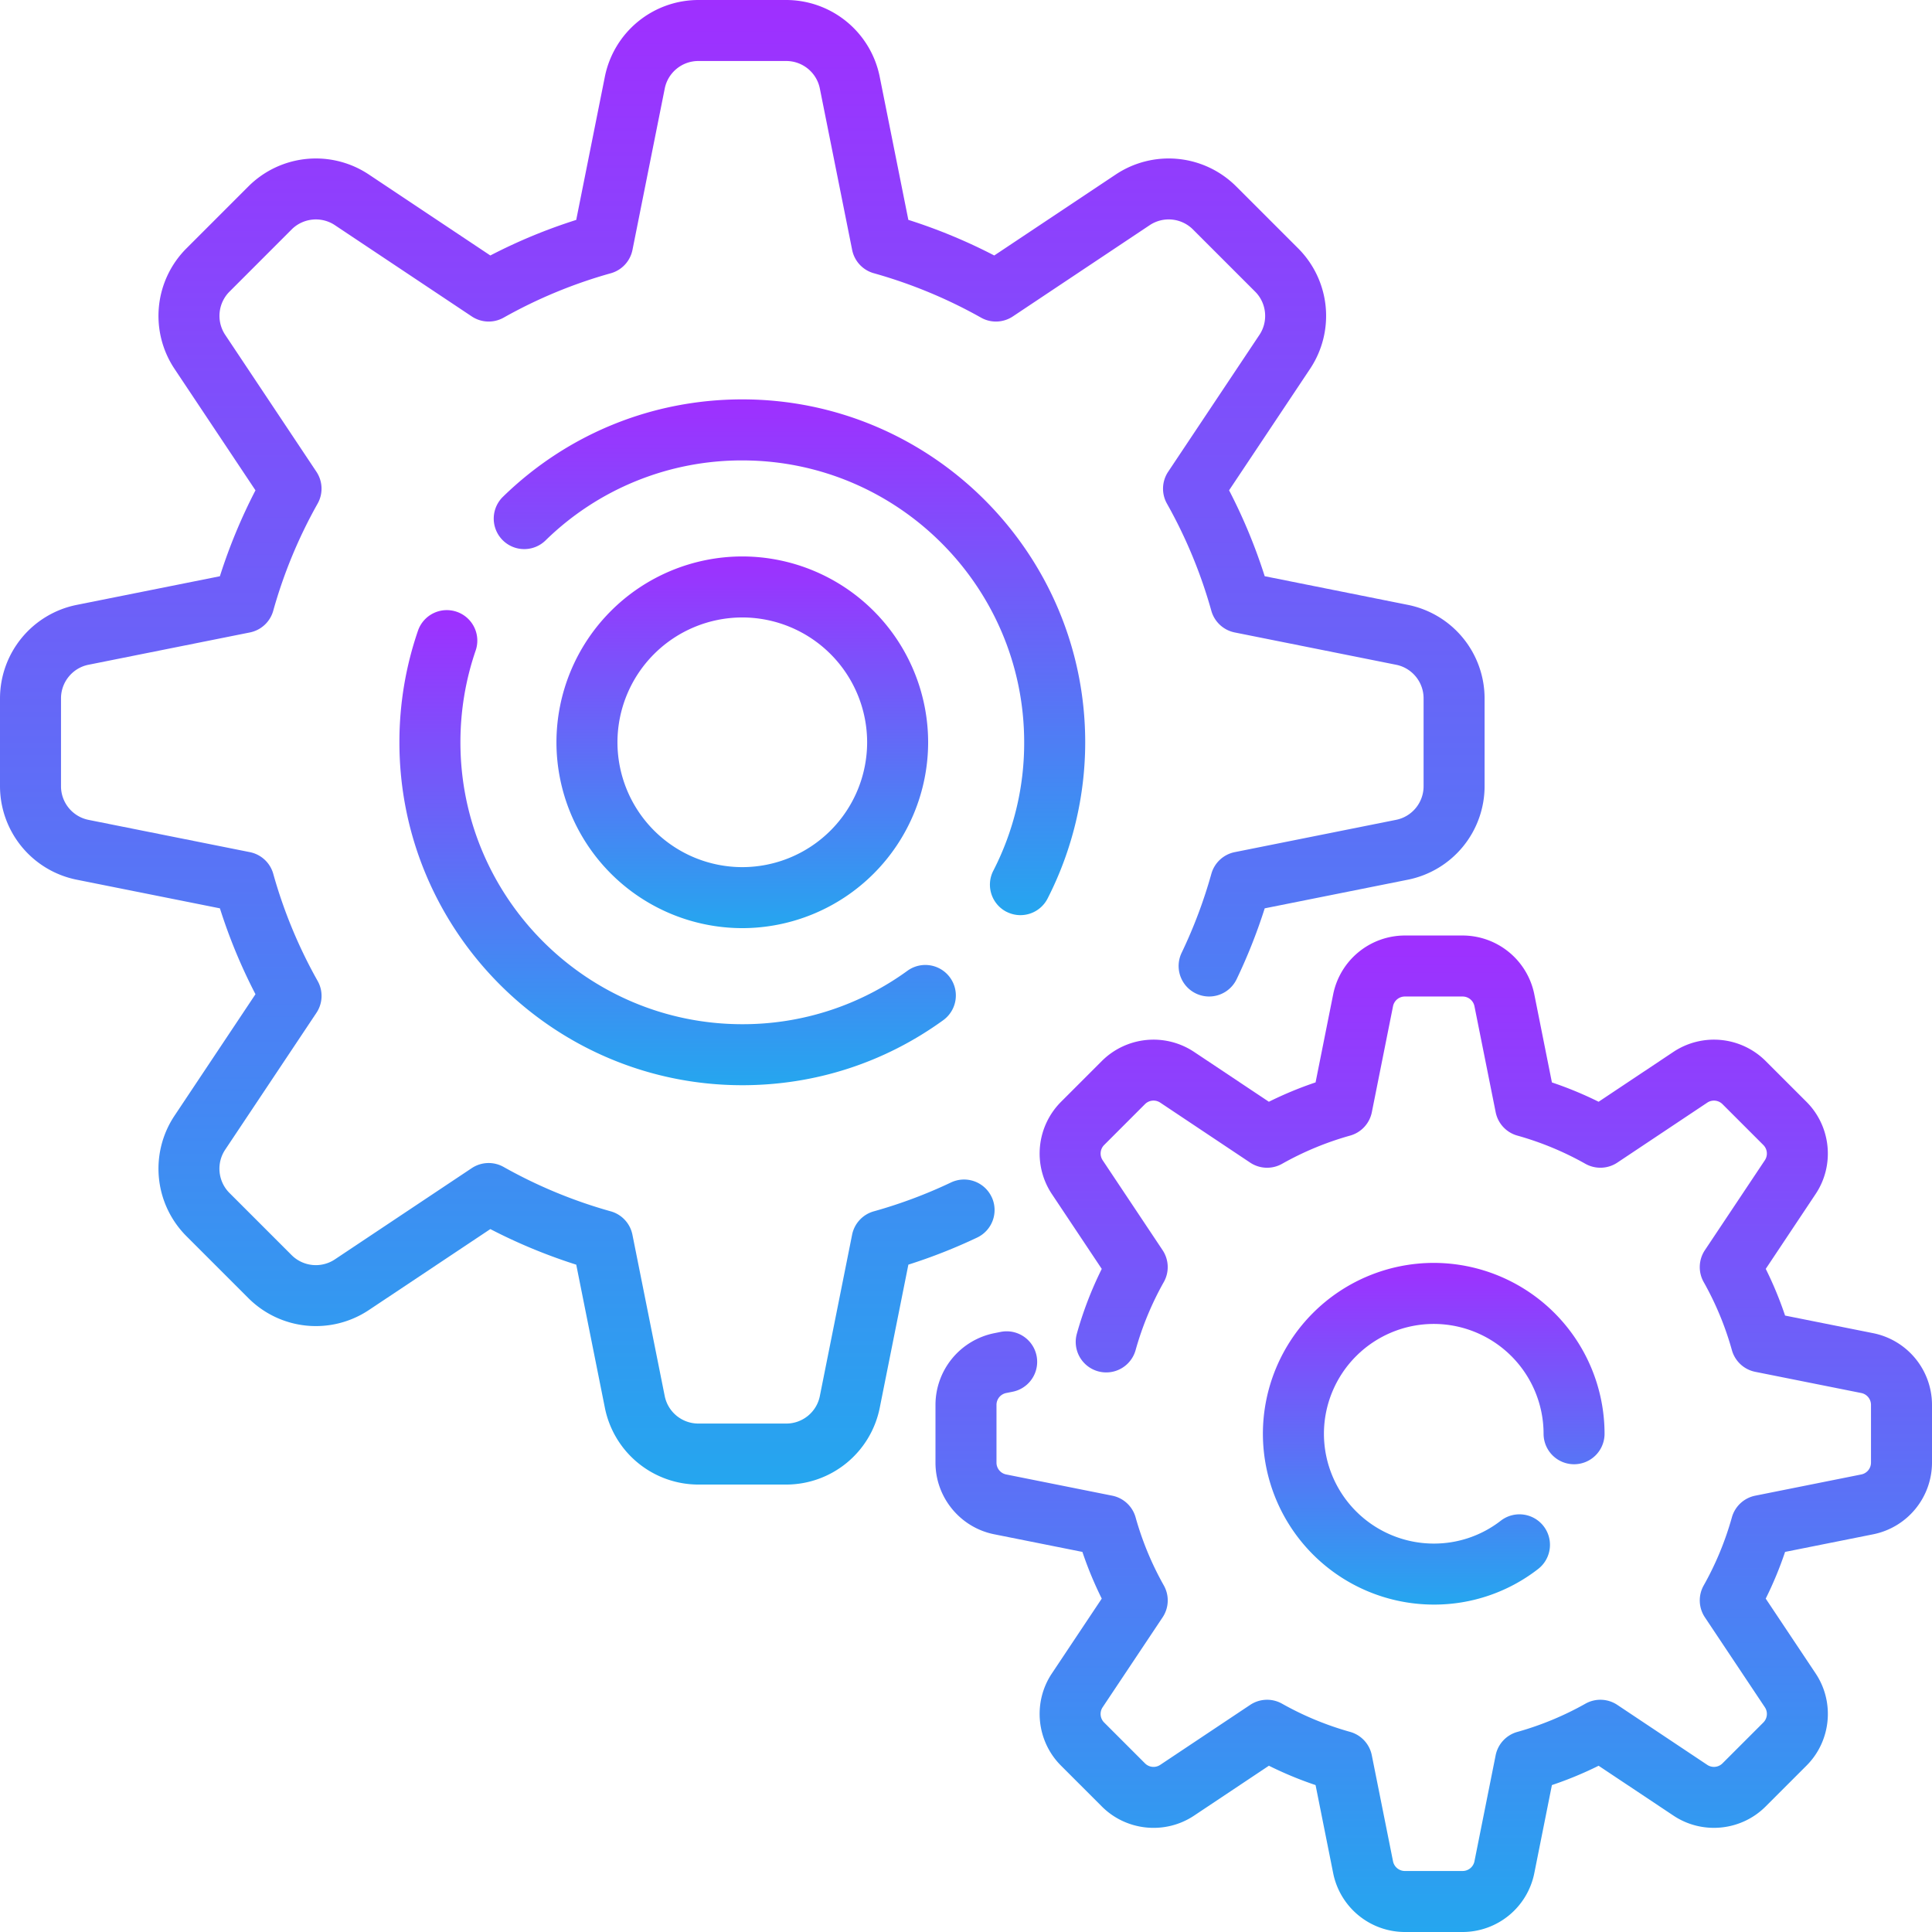 <svg width="64" height="64" fill="none" xmlns="http://www.w3.org/2000/svg"><path d="M32.848 39.65a1.01 1.01 0 00-1.346-.479 16 16 0 01-2.556.956 1.01 1.01 0 00-.719.775l-1.069 5.345c-.105.528-.572.91-1.11.91H23.13a1.136 1.136 0 01-1.11-.91l-1.07-5.345a1.01 1.01 0 00-.718-.775 16.053 16.053 0 01-3.549-1.47 1.01 1.01 0 00-1.057.04l-4.535 3.023a1.136 1.136 0 01-1.43-.142L7.6 39.517c-.38-.38-.44-.981-.142-1.43l3.024-4.535a1.01 1.01 0 00.04-1.057 16.05 16.05 0 01-1.47-3.549 1.01 1.01 0 00-.776-.718l-5.345-1.069a1.136 1.136 0 01-.91-1.111v-2.916c0-.538.383-1.006.91-1.111l5.345-1.07a1.01 1.01 0 00.775-.718 16.052 16.052 0 011.47-3.549 1.01 1.01 0 00-.039-1.056L7.46 11.092a1.136 1.136 0 01.141-1.43L9.662 7.6c.38-.38.982-.44 1.43-.142l4.536 3.024a1.01 1.01 0 001.056.04 16.056 16.056 0 013.55-1.47 1.01 1.01 0 00.718-.776l1.069-5.345c.105-.527.572-.91 1.11-.91h2.917c.538 0 1.005.383 1.11.91l1.07 5.345c.074.373.352.673.718.775 1.237.347 2.431.841 3.55 1.47.33.188.74.172 1.056-.039l4.535-3.024a1.136 1.136 0 011.43.142l2.062 2.062c.38.38.44.982.142 1.43l-3.024 4.535a1.01 1.01 0 00-.04 1.057 16.057 16.057 0 011.47 3.549c.103.366.403.644.776.718l5.345 1.07c.527.105.91.572.91 1.11v2.916c0 .539-.383 1.006-.91 1.111l-5.345 1.07a1.01 1.01 0 00-.775.718 16.082 16.082 0 01-.985 2.617 1.01 1.01 0 101.822.874c.363-.757.675-1.544.93-2.347l4.749-.95a3.163 3.163 0 002.535-3.093v-2.916a3.163 3.163 0 00-2.536-3.093l-4.748-.95a18.083 18.083 0 00-1.18-2.846l2.687-4.03a3.163 3.163 0 00-.394-3.98l-2.062-2.061a3.163 3.163 0 00-3.98-.394l-4.03 2.686a18.096 18.096 0 00-2.846-1.18l-.95-4.748A3.162 3.162 0 0026.047 0h-2.916a3.163 3.163 0 00-3.093 2.535l-.95 4.75c-.98.31-1.933.705-2.845 1.178l-4.03-2.686a3.163 3.163 0 00-3.98.394L6.171 8.233a3.163 3.163 0 00-.394 3.98l2.686 4.03a18.087 18.087 0 00-1.179 2.846l-4.749.95A3.163 3.163 0 000 23.13v2.917a3.163 3.163 0 002.535 3.093l4.75.95c.31.98.705 1.933 1.178 2.845l-2.686 4.03a3.163 3.163 0 00.394 3.98l2.062 2.062a3.163 3.163 0 003.98.394l4.03-2.686c.912.473 1.865.867 2.846 1.179l.95 4.749a3.163 3.163 0 003.092 2.535h2.917a3.163 3.163 0 003.093-2.535l.95-4.75a18.121 18.121 0 002.278-.897 1.01 1.01 0 00.48-1.346z" fill="url(#paint0_linear)"/><path d="M33.342 30.204a1.01 1.01 0 001.36-.438 11.395 11.395 0 001.247-5.176c0-6.264-5.096-11.36-11.36-11.36-2.98 0-5.795 1.146-7.928 3.226a1.01 1.01 0 001.41 1.447 9.288 9.288 0 016.518-2.651c5.15 0 9.338 4.189 9.338 9.338a9.24 9.24 0 01-1.023 4.255 1.01 1.01 0 00.438 1.36z" fill="url(#paint1_linear)"/><path d="M15.13 20.266a1.01 1.01 0 00-1.284.627 11.34 11.34 0 00-.615 3.697c0 6.263 5.095 11.359 11.359 11.359 2.409 0 4.71-.745 6.656-2.154a1.01 1.01 0 00-1.186-1.637 9.27 9.27 0 01-5.47 1.77c-5.15 0-9.338-4.19-9.338-9.339 0-1.041.17-2.064.505-3.04a1.01 1.01 0 00-.627-1.283z" fill="url(#paint2_linear)"/><path d="M62.055 44.164l-2.922-.584a12.226 12.226 0 00-.64-1.547l1.652-2.48c.638-.956.51-2.24-.302-3.052l-1.355-1.355a2.426 2.426 0 00-3.052-.302l-2.48 1.653a12.21 12.21 0 00-1.547-.64l-.584-2.923a2.426 2.426 0 00-2.372-1.944h-1.917a2.426 2.426 0 00-2.372 1.944l-.584 2.922c-.53.178-1.047.393-1.547.641l-2.48-1.653a2.426 2.426 0 00-3.052.302l-1.355 1.355a2.426 2.426 0 00-.302 3.053l1.653 2.48a12.216 12.216 0 00-.825 2.147 1.01 1.01 0 001.946.544 10.2 10.2 0 01.934-2.255 1.01 1.01 0 00-.04-1.057l-1.986-2.98a.4.4 0 01.05-.503l1.354-1.355a.4.4 0 01.503-.05l2.98 1.988a1.01 1.01 0 001.057.04c.71-.4 1.469-.715 2.255-.935a1.01 1.01 0 00.719-.775l.702-3.512a.4.4 0 01.39-.32h1.917a.4.4 0 01.39.32l.703 3.512c.074.373.352.673.718.775.787.22 1.545.535 2.255.935.332.186.74.171 1.057-.04l2.98-1.987a.399.399 0 01.503.05l1.355 1.355a.4.4 0 01.05.502l-1.987 2.98a1.01 1.01 0 00-.04 1.057c.4.71.715 1.469.934 2.255.103.367.402.645.776.719l3.512.702a.4.4 0 01.32.39v1.917a.4.4 0 01-.32.39l-3.513.703a1.01 1.01 0 00-.775.718c-.22.787-.534 1.546-.934 2.256a1.01 1.01 0 00.04 1.056l1.987 2.98a.4.4 0 01-.05.503l-1.355 1.355a.4.4 0 01-.503.05l-2.98-1.987a1.01 1.01 0 00-1.057-.04c-.71.4-1.469.715-2.255.935a1.01 1.01 0 00-.719.775l-.702 3.512a.4.4 0 01-.39.32h-1.917a.4.4 0 01-.39-.32l-.703-3.512a1.01 1.01 0 00-.718-.776 10.199 10.199 0 01-2.255-.934 1.01 1.01 0 00-1.057.04l-2.98 1.987a.399.399 0 01-.503-.05l-1.355-1.355a.4.4 0 01-.05-.502l1.988-2.981a1.01 1.01 0 00.04-1.056c-.4-.71-.715-1.47-.935-2.256a1.01 1.01 0 00-.775-.718l-3.513-.703a.399.399 0 01-.32-.39v-1.917a.4.4 0 01.32-.39l.215-.043a1.01 1.01 0 10-.396-1.982l-.215.043a2.426 2.426 0 00-1.945 2.373v1.916c0 1.149.818 2.147 1.945 2.372l2.922.584c.178.53.393 1.047.641 1.547l-1.653 2.48c-.638.956-.51 2.24.302 3.052l1.355 1.355c.813.813 2.096.94 3.053.303l2.48-1.654c.5.249 1.016.463 1.546.641l.584 2.922A2.426 2.426 0 0046.537 64h1.916a2.426 2.426 0 002.372-1.945l.584-2.922a12.22 12.22 0 001.547-.64l2.48 1.652c.956.638 2.24.51 3.052-.302l1.355-1.355c.813-.812.94-2.096.303-3.052l-1.654-2.48c.249-.5.463-1.017.641-1.547l2.922-.584A2.426 2.426 0 0064 48.453v-1.917a2.425 2.425 0 00-1.945-2.372z" fill="url(#paint3_linear)"/><path d="M47.495 43.857a3.642 3.642 0 013.638 3.638 1.01 1.01 0 002.02 0 5.665 5.665 0 00-5.658-5.66 5.665 5.665 0 00-5.66 5.66 5.665 5.665 0 005.66 5.659 5.605 5.605 0 003.457-1.179 1.01 1.01 0 00-1.236-1.6 3.603 3.603 0 01-2.221.758 3.642 3.642 0 01-3.638-3.638 3.642 3.642 0 013.638-3.638z" fill="url(#paint4_linear)"/><path d="M30.746 24.59a6.164 6.164 0 00-6.156-6.157 6.164 6.164 0 00-6.157 6.157 6.164 6.164 0 006.157 6.156 6.164 6.164 0 006.156-6.156zm-10.292 0a4.14 4.14 0 014.136-4.136 4.14 4.14 0 014.135 4.136 4.14 4.14 0 01-4.136 4.135 4.14 4.14 0 01-4.135-4.136z" fill="url(#paint5_linear)"/><defs><linearGradient id="paint0_linear" x1="24.589" y1="0" x2="24.589" y2="49.179" gradientUnits="userSpaceOnUse"><stop stop-color="#9F2FFF"/><stop offset="1" stop-color="#25A6EF"/></linearGradient><linearGradient id="paint1_linear" x1="26.152" y1="13.23" x2="26.152" y2="30.316" gradientUnits="userSpaceOnUse"><stop stop-color="#9F2FFF"/><stop offset="1" stop-color="#25A6EF"/></linearGradient><linearGradient id="paint2_linear" x1="22.447" y1="20.21" x2="22.447" y2="35.949" gradientUnits="userSpaceOnUse"><stop stop-color="#9F2FFF"/><stop offset="1" stop-color="#25A6EF"/></linearGradient><linearGradient id="paint3_linear" x1="47.495" y1="30.99" x2="47.495" y2="64" gradientUnits="userSpaceOnUse"><stop stop-color="#9F2FFF"/><stop offset="1" stop-color="#25A6EF"/></linearGradient><linearGradient id="paint4_linear" x1="47.495" y1="41.836" x2="47.495" y2="53.154" gradientUnits="userSpaceOnUse"><stop stop-color="#9F2FFF"/><stop offset="1" stop-color="#25A6EF"/></linearGradient><linearGradient id="paint5_linear" x1="24.59" y1="18.433" x2="24.59" y2="30.746" gradientUnits="userSpaceOnUse"><stop stop-color="#9F2FFF"/><stop offset="1" stop-color="#25A6EF"/></linearGradient></defs></svg>